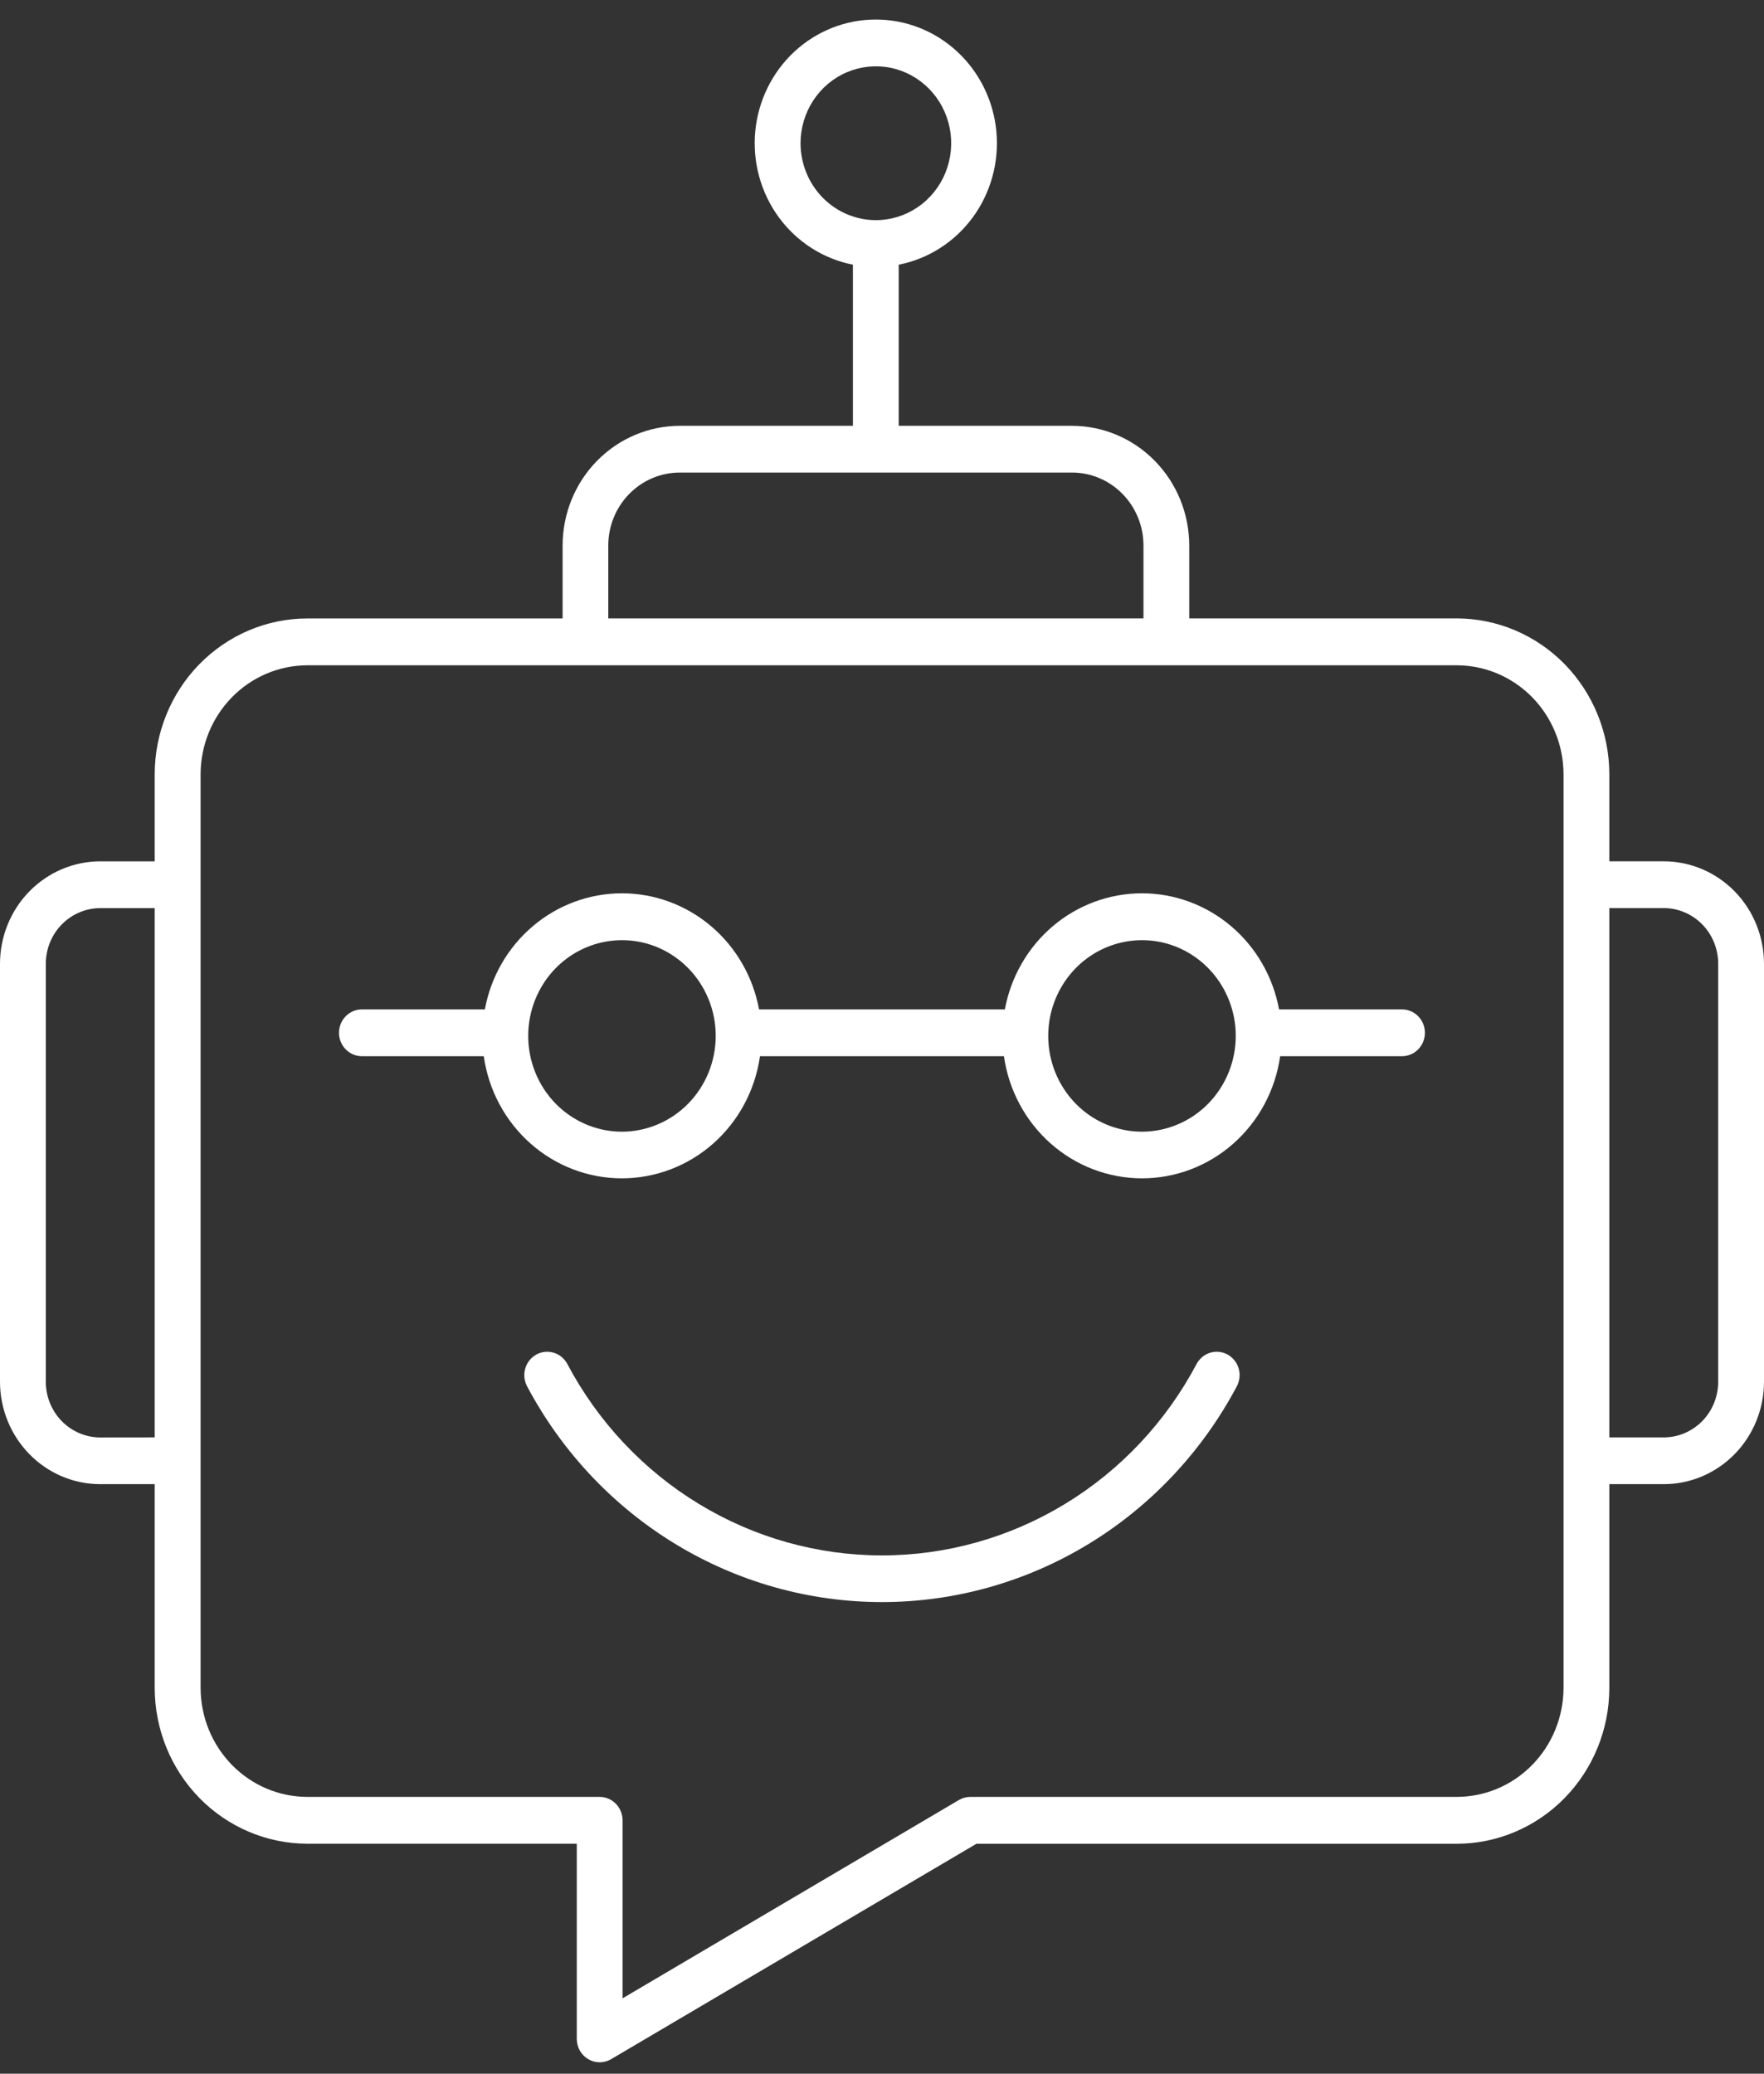 <svg width="57" height="67" viewBox="0 0 57 67" fill="none" xmlns="http://www.w3.org/2000/svg">
<rect x="0" y="0" width="57" height="67" fill="#333333" stroke="none"/>
<path d="M45.28 32.613H41.33C41.136 31.559 40.587 30.607 39.778 29.922C38.969 29.237 37.951 28.862 36.9 28.862C35.849 28.862 34.831 29.237 34.022 29.922C33.213 30.607 32.664 31.559 32.47 32.613H24.527C24.333 31.559 23.784 30.607 22.975 29.922C22.166 29.237 21.148 28.862 20.097 28.862C19.046 28.862 18.028 29.237 17.22 29.922C16.41 30.607 15.861 31.559 15.667 32.613H11.717C11.618 32.61 11.519 32.627 11.427 32.664C11.335 32.7 11.25 32.756 11.179 32.826C11.108 32.897 11.051 32.981 11.012 33.074C10.974 33.167 10.954 33.268 10.954 33.369C10.954 33.47 10.974 33.571 11.012 33.664C11.051 33.757 11.108 33.841 11.179 33.912C11.25 33.982 11.335 34.038 11.427 34.074C11.519 34.111 11.618 34.128 11.717 34.125H15.632C15.787 35.22 16.323 36.222 17.143 36.947C17.962 37.672 19.01 38.071 20.094 38.071C21.178 38.071 22.226 37.672 23.046 36.947C23.866 36.222 24.402 35.22 24.557 34.125H32.44C32.595 35.22 33.132 36.222 33.951 36.947C34.771 37.672 35.819 38.071 36.903 38.071C37.987 38.071 39.035 37.672 39.855 36.947C40.674 36.222 41.211 35.22 41.365 34.125H45.28C45.379 34.128 45.478 34.111 45.57 34.074C45.663 34.038 45.747 33.982 45.818 33.912C45.889 33.841 45.946 33.757 45.985 33.664C46.023 33.571 46.043 33.47 46.043 33.369C46.043 33.268 46.023 33.167 45.985 33.074C45.946 32.981 45.889 32.897 45.818 32.826C45.747 32.756 45.663 32.7 45.57 32.664C45.478 32.627 45.379 32.61 45.28 32.613ZM20.098 36.564C19.499 36.564 18.913 36.382 18.415 36.043C17.916 35.703 17.528 35.22 17.299 34.654C17.069 34.089 17.009 33.467 17.126 32.867C17.243 32.267 17.531 31.715 17.955 31.282C18.379 30.85 18.919 30.555 19.506 30.436C20.094 30.316 20.703 30.377 21.257 30.611C21.81 30.846 22.284 31.242 22.616 31.751C22.95 32.26 23.127 32.858 23.127 33.47C23.126 34.29 22.807 35.076 22.239 35.656C21.671 36.236 20.901 36.562 20.098 36.564ZM36.902 36.564C36.303 36.564 35.717 36.382 35.218 36.043C34.72 35.703 34.332 35.22 34.102 34.654C33.873 34.089 33.813 33.467 33.929 32.867C34.046 32.267 34.335 31.715 34.758 31.282C35.182 30.85 35.722 30.555 36.31 30.436C36.898 30.316 37.507 30.377 38.06 30.611C38.614 30.846 39.087 31.242 39.42 31.751C39.753 32.26 39.931 32.858 39.931 33.47C39.93 34.29 39.61 35.076 39.043 35.656C38.475 36.236 37.705 36.562 36.902 36.564ZM39.966 44.79C38.846 46.899 37.19 48.66 35.172 49.887C33.153 51.114 30.848 51.762 28.499 51.762C26.149 51.762 23.844 51.114 21.826 49.887C19.807 48.66 18.151 46.899 17.031 44.79C16.985 44.703 16.956 44.607 16.946 44.508C16.936 44.41 16.945 44.31 16.972 44.215C17 44.12 17.045 44.031 17.107 43.954C17.168 43.877 17.243 43.813 17.328 43.765C17.414 43.718 17.508 43.688 17.604 43.678C17.701 43.668 17.799 43.677 17.892 43.705C17.985 43.733 18.072 43.78 18.147 43.842C18.223 43.905 18.285 43.982 18.332 44.069C19.323 45.94 20.792 47.502 22.581 48.59C24.371 49.679 26.416 50.254 28.499 50.254C30.582 50.254 32.626 49.679 34.416 48.59C36.205 47.502 37.674 45.94 38.665 44.069C38.712 43.982 38.775 43.905 38.85 43.842C38.925 43.78 39.012 43.733 39.105 43.705C39.199 43.677 39.296 43.668 39.393 43.678C39.49 43.688 39.583 43.718 39.669 43.765C39.754 43.813 39.829 43.877 39.891 43.954C39.952 44.031 39.997 44.12 40.025 44.215C40.053 44.31 40.062 44.41 40.051 44.508C40.041 44.607 40.012 44.703 39.966 44.79ZM53.761 27.828H52.002V25.015C52 23.68 51.48 22.4 50.556 21.456C49.631 20.513 48.378 19.982 47.071 19.98H38.428V17.624C38.427 16.599 38.027 15.616 37.317 14.892C36.608 14.167 35.645 13.759 34.641 13.758H29.04V8.552C29.996 8.364 30.849 7.819 31.433 7.023C32.016 6.227 32.288 5.238 32.196 4.248C32.103 3.258 31.653 2.339 30.933 1.67C30.212 1.001 29.274 0.631 28.3 0.631C27.326 0.631 26.388 1.001 25.667 1.67C24.947 2.339 24.497 3.258 24.404 4.248C24.312 5.238 24.584 6.227 25.167 7.023C25.751 7.819 26.604 8.364 27.56 8.552V13.758H21.965C20.961 13.759 19.999 14.167 19.289 14.892C18.579 15.617 18.18 16.6 18.179 17.625V19.982H9.929C8.622 19.983 7.369 20.514 6.444 21.458C5.52 22.402 5 23.682 4.999 25.016V27.829H3.239C2.381 27.83 1.557 28.179 0.95 28.799C0.343 29.419 0.001 30.26 0 31.137V44.645C0.001 45.522 0.343 46.363 0.95 46.983C1.557 47.603 2.381 47.952 3.239 47.952H4.999V54.533C5 55.868 5.52 57.148 6.444 58.092C7.369 59.036 8.622 59.567 9.929 59.569H18.637V65.875C18.637 66.008 18.671 66.138 18.736 66.253C18.801 66.368 18.894 66.463 19.007 66.529C19.119 66.596 19.247 66.631 19.377 66.631C19.507 66.631 19.634 66.596 19.747 66.53L31.551 59.571H47.071C48.378 59.569 49.632 59.038 50.556 58.094C51.48 57.15 52.001 55.87 52.002 54.535V47.952H53.761C54.619 47.952 55.443 47.603 56.05 46.983C56.657 46.363 56.999 45.522 57 44.645V31.137C56.999 30.26 56.658 29.419 56.051 28.798C55.443 28.178 54.62 27.829 53.761 27.828ZM25.868 4.629C25.868 4.137 26.011 3.656 26.278 3.248C26.545 2.839 26.925 2.52 27.37 2.332C27.815 2.144 28.304 2.095 28.776 2.19C29.248 2.286 29.682 2.523 30.022 2.87C30.363 3.218 30.595 3.661 30.689 4.143C30.783 4.625 30.734 5.125 30.55 5.579C30.366 6.033 30.054 6.421 29.654 6.694C29.254 6.967 28.783 7.113 28.302 7.113C27.657 7.112 27.038 6.85 26.582 6.385C26.126 5.919 25.869 5.287 25.868 4.629ZM19.655 17.624C19.656 16.999 19.899 16.399 20.333 15.958C20.766 15.516 21.353 15.268 21.965 15.268H34.641C35.253 15.268 35.84 15.517 36.272 15.959C36.705 16.4 36.948 16.999 36.949 17.624V19.98H19.655V17.624ZM3.239 46.443C2.773 46.442 2.326 46.253 1.996 45.916C1.666 45.58 1.481 45.123 1.48 44.647V31.137C1.481 30.661 1.666 30.204 1.996 29.868C2.326 29.531 2.773 29.342 3.239 29.341H4.999V46.441L3.239 46.443ZM50.522 54.533C50.521 55.467 50.157 56.363 49.51 57.023C48.863 57.684 47.986 58.056 47.071 58.056H31.353C31.223 58.057 31.096 58.092 30.983 58.158L20.117 64.564V58.813C20.117 58.613 20.039 58.421 19.901 58.279C19.763 58.138 19.576 58.057 19.38 58.056H9.929C9.015 58.055 8.139 57.683 7.493 57.022C6.847 56.362 6.483 55.467 6.482 54.533V25.015C6.484 24.081 6.848 23.187 7.495 22.527C8.142 21.867 9.019 21.496 9.933 21.495H47.071C47.986 21.496 48.863 21.868 49.51 22.528C50.157 23.189 50.521 24.084 50.522 25.019V54.533ZM55.52 44.645C55.519 45.121 55.334 45.578 55.004 45.915C54.674 46.251 54.227 46.441 53.761 46.441H52.002V29.339H53.761C54.227 29.34 54.674 29.529 55.004 29.866C55.334 30.202 55.519 30.659 55.52 31.135V44.645Z" fill="white"/>
</svg>
